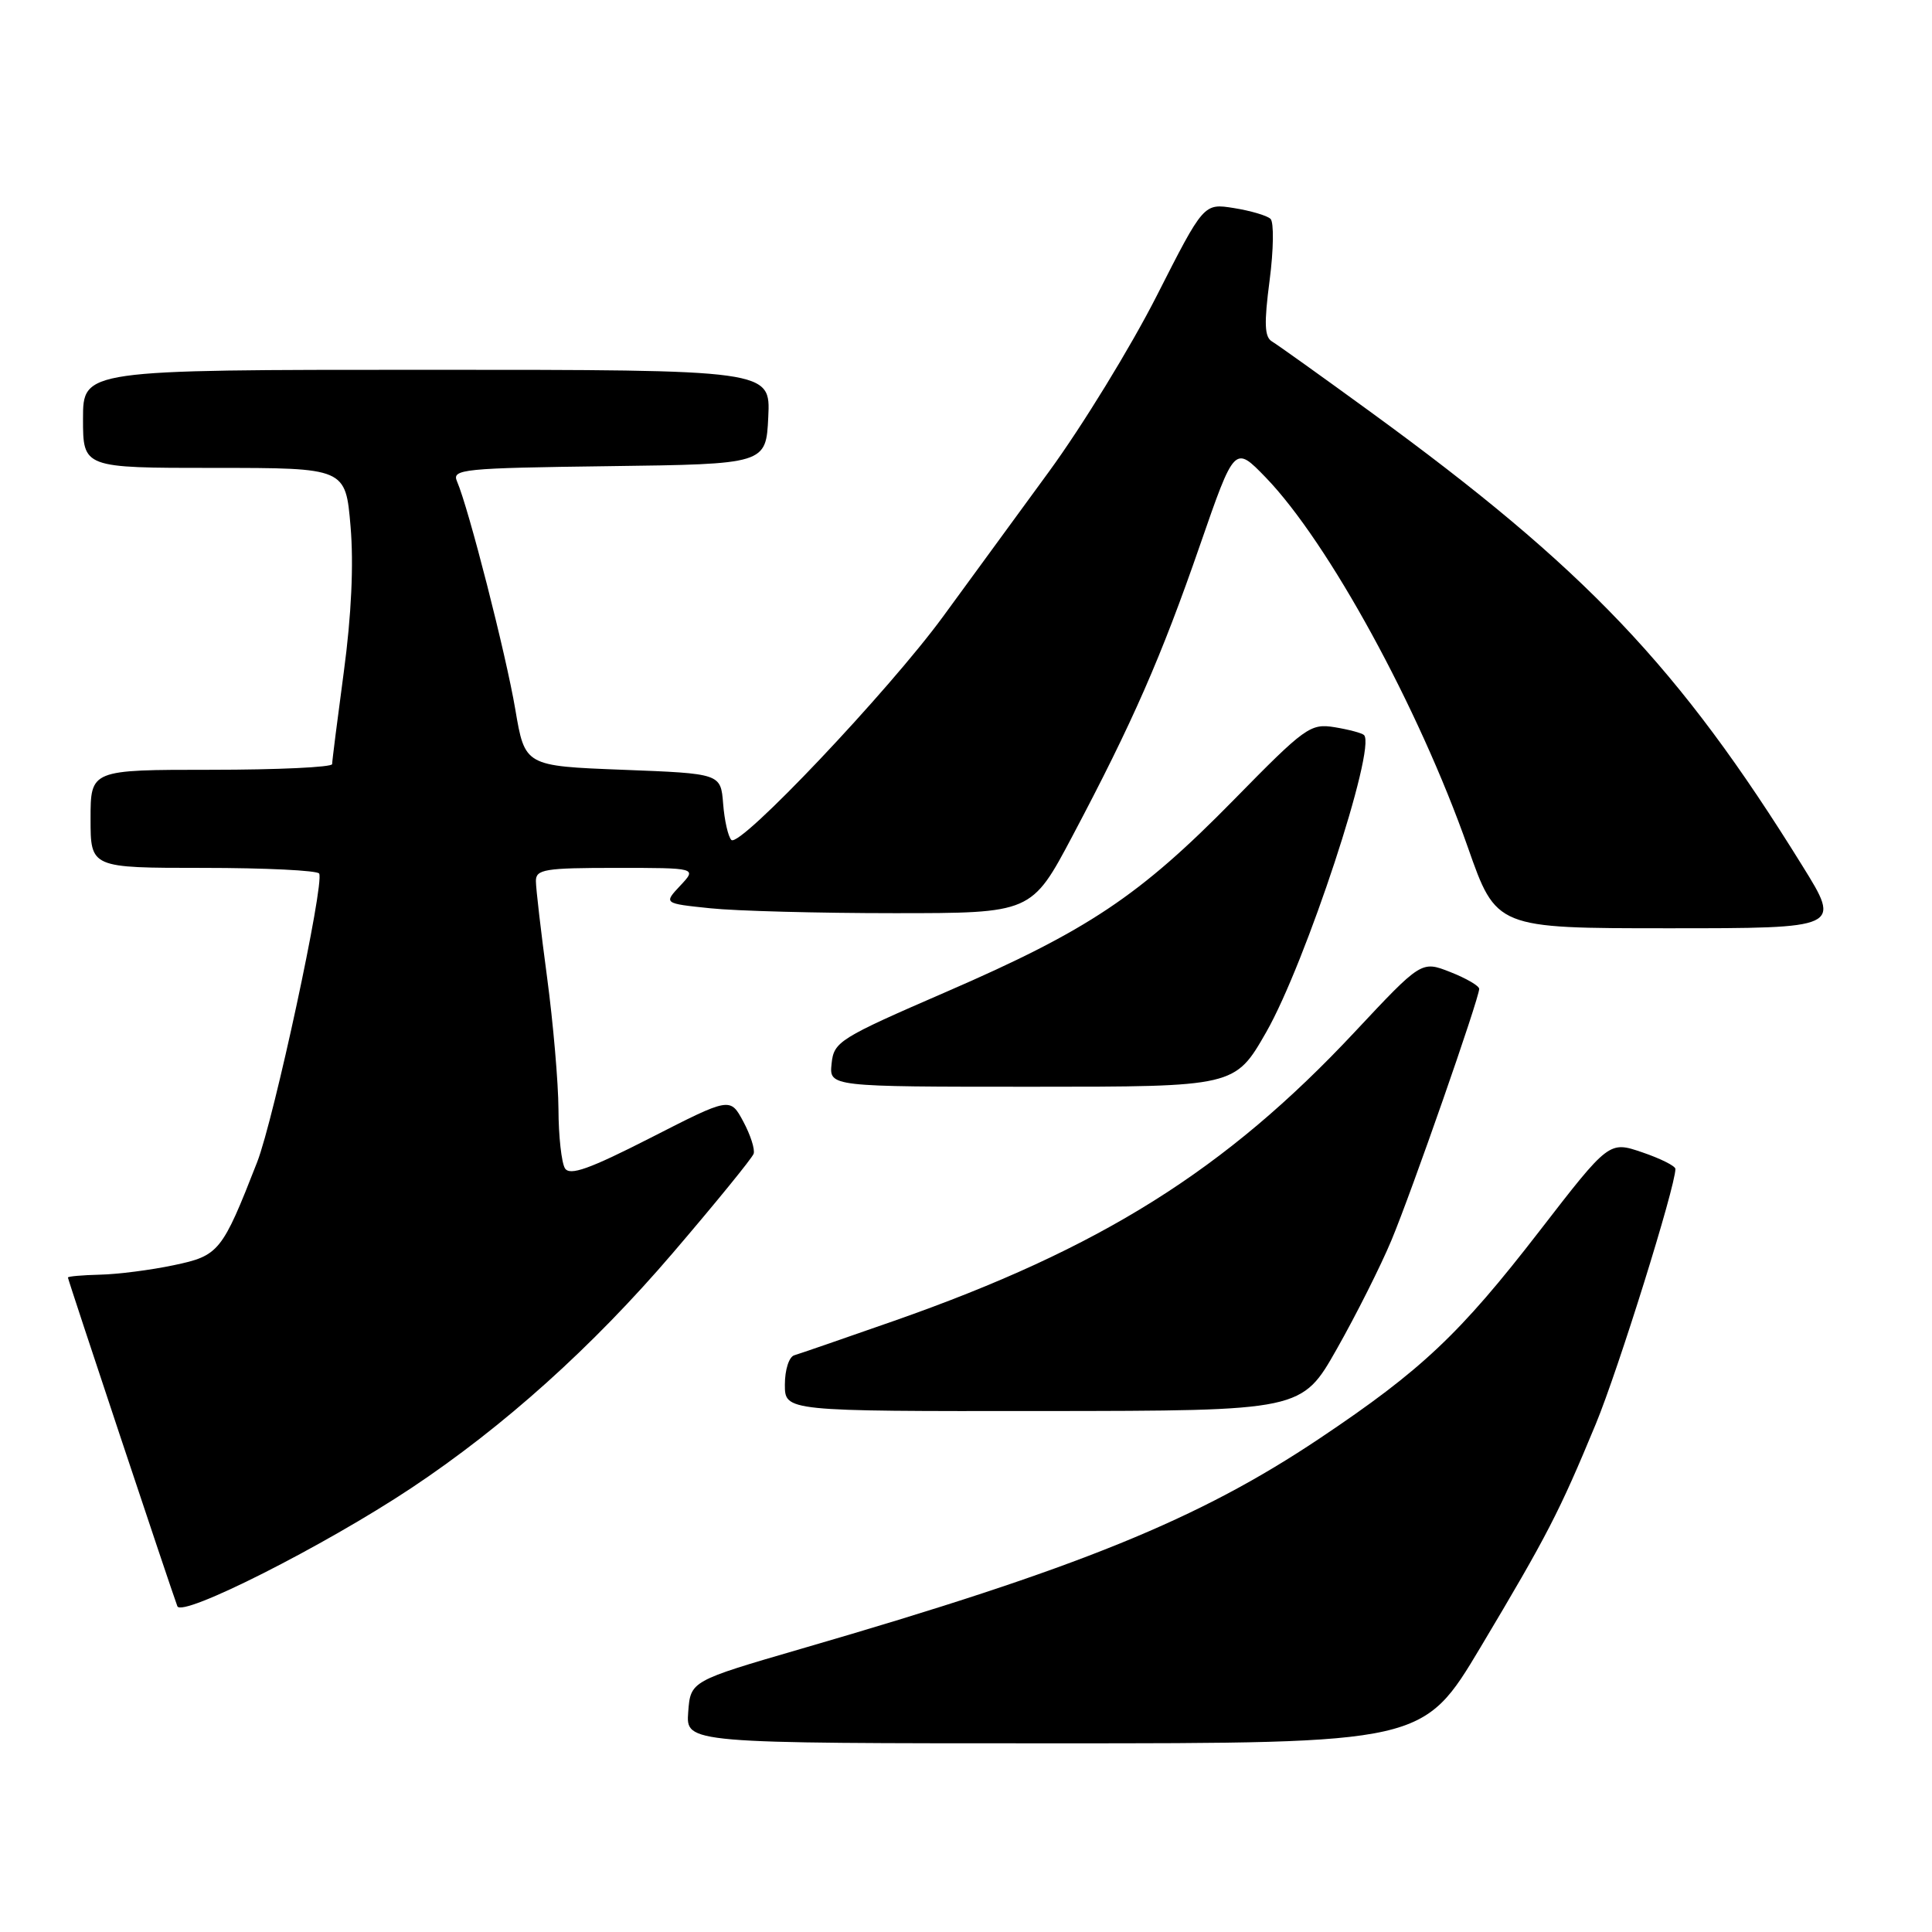 <?xml version="1.0" encoding="UTF-8" standalone="no"?>
<!DOCTYPE svg PUBLIC "-//W3C//DTD SVG 1.1//EN" "http://www.w3.org/Graphics/SVG/1.1/DTD/svg11.dtd" >
<svg xmlns="http://www.w3.org/2000/svg" xmlns:xlink="http://www.w3.org/1999/xlink" version="1.1" viewBox="0 0 256 256">
 <g >
 <path fill="currentColor"
d=" M 196.19 218.25 C 205.03 203.44 206.62 200.35 211.45 188.69 C 214.43 181.49 222.00 157.24 222.00 154.89 C 222.00 154.50 220.02 153.51 217.61 152.69 C 213.21 151.19 213.21 151.19 203.98 163.13 C 193.44 176.76 188.38 181.54 174.93 190.55 C 158.83 201.34 142.99 207.78 106.24 218.45 C 91.50 222.74 91.50 222.74 91.19 226.87 C 90.89 231.00 90.89 231.00 139.73 231.00 C 188.57 231.00 188.57 231.00 196.19 218.25 Z  M 54.49 197.18 C 66.76 189.02 78.48 178.49 89.14 166.04 C 94.84 159.38 99.66 153.46 99.86 152.88 C 100.06 152.30 99.44 150.38 98.49 148.61 C 96.75 145.38 96.75 145.38 86.22 150.76 C 78.10 154.90 75.51 155.83 74.86 154.81 C 74.41 154.09 74.01 150.57 74.00 147.00 C 73.98 143.43 73.30 135.55 72.49 129.50 C 71.68 123.45 71.01 117.71 71.01 116.75 C 71.00 115.19 72.17 115.00 81.67 115.00 C 92.35 115.00 92.35 115.00 90.14 117.35 C 87.93 119.71 87.93 119.71 94.11 120.35 C 97.51 120.71 108.48 121.00 118.49 121.00 C 136.69 121.00 136.69 121.00 142.12 110.75 C 150.08 95.72 153.87 87.07 159.00 72.25 C 163.59 59.01 163.59 59.01 167.70 63.25 C 176.01 71.84 187.99 93.75 194.49 112.25 C 198.26 123.00 198.26 123.00 221.11 123.00 C 243.96 123.00 243.96 123.00 238.84 114.75 C 222.50 88.38 210.08 75.33 181.67 54.63 C 175.16 49.89 169.26 45.67 168.55 45.25 C 167.55 44.66 167.48 42.89 168.23 37.15 C 168.76 33.10 168.81 29.44 168.35 29.00 C 167.88 28.56 165.70 27.92 163.50 27.57 C 159.50 26.93 159.50 26.93 153.26 39.22 C 149.83 45.97 143.41 56.45 138.99 62.50 C 134.57 68.55 128.27 77.18 124.98 81.67 C 117.76 91.55 98.00 112.41 96.91 111.30 C 96.48 110.86 95.99 108.70 95.82 106.50 C 95.50 102.50 95.50 102.50 82.53 102.00 C 69.55 101.50 69.55 101.50 68.28 94.00 C 67.05 86.72 62.08 67.27 60.55 63.77 C 59.86 62.17 61.32 62.02 80.65 61.77 C 101.50 61.50 101.50 61.50 101.80 55.25 C 102.10 49.00 102.10 49.00 56.55 49.00 C 11.00 49.00 11.00 49.00 11.00 55.50 C 11.00 62.00 11.00 62.00 28.40 62.00 C 45.79 62.00 45.79 62.00 46.45 69.75 C 46.88 74.76 46.56 81.56 45.56 89.00 C 44.71 95.33 44.01 100.84 44.01 101.25 C 44.00 101.66 36.80 102.00 28.00 102.00 C 12.00 102.00 12.00 102.00 12.00 108.50 C 12.00 115.00 12.00 115.00 26.94 115.00 C 35.16 115.00 42.07 115.34 42.29 115.75 C 43.02 117.06 36.30 148.28 34.07 154.00 C 29.42 165.90 29.02 166.39 23.00 167.65 C 19.97 168.29 15.59 168.85 13.25 168.90 C 10.91 168.96 9.00 169.12 9.00 169.28 C 9.00 169.57 22.65 210.57 23.50 212.83 C 24.08 214.38 42.93 204.86 54.49 197.18 Z  M 177.15 178.72 C 179.71 174.20 182.96 167.73 184.37 164.35 C 187.05 157.94 196.00 132.29 196.00 131.03 C 196.00 130.63 194.28 129.63 192.17 128.80 C 188.35 127.30 188.35 127.30 179.50 136.75 C 162.40 155.03 145.82 165.43 118.50 175.01 C 111.90 177.32 105.94 179.38 105.25 179.58 C 104.55 179.78 104.00 181.50 104.00 183.47 C 104.00 187.00 104.00 187.00 138.25 186.97 C 172.50 186.94 172.50 186.94 177.15 178.72 Z  M 167.79 136.75 C 173.01 127.60 182.40 99.07 180.74 97.40 C 180.47 97.13 178.72 96.67 176.85 96.36 C 173.63 95.84 172.96 96.32 163.48 105.99 C 150.99 118.72 144.16 123.28 125.40 131.42 C 111.18 137.59 110.49 138.02 110.19 140.94 C 109.87 144.00 109.87 144.00 136.76 144.00 C 163.64 144.00 163.64 144.00 167.79 136.75 Z "/>
</g>
</svg>